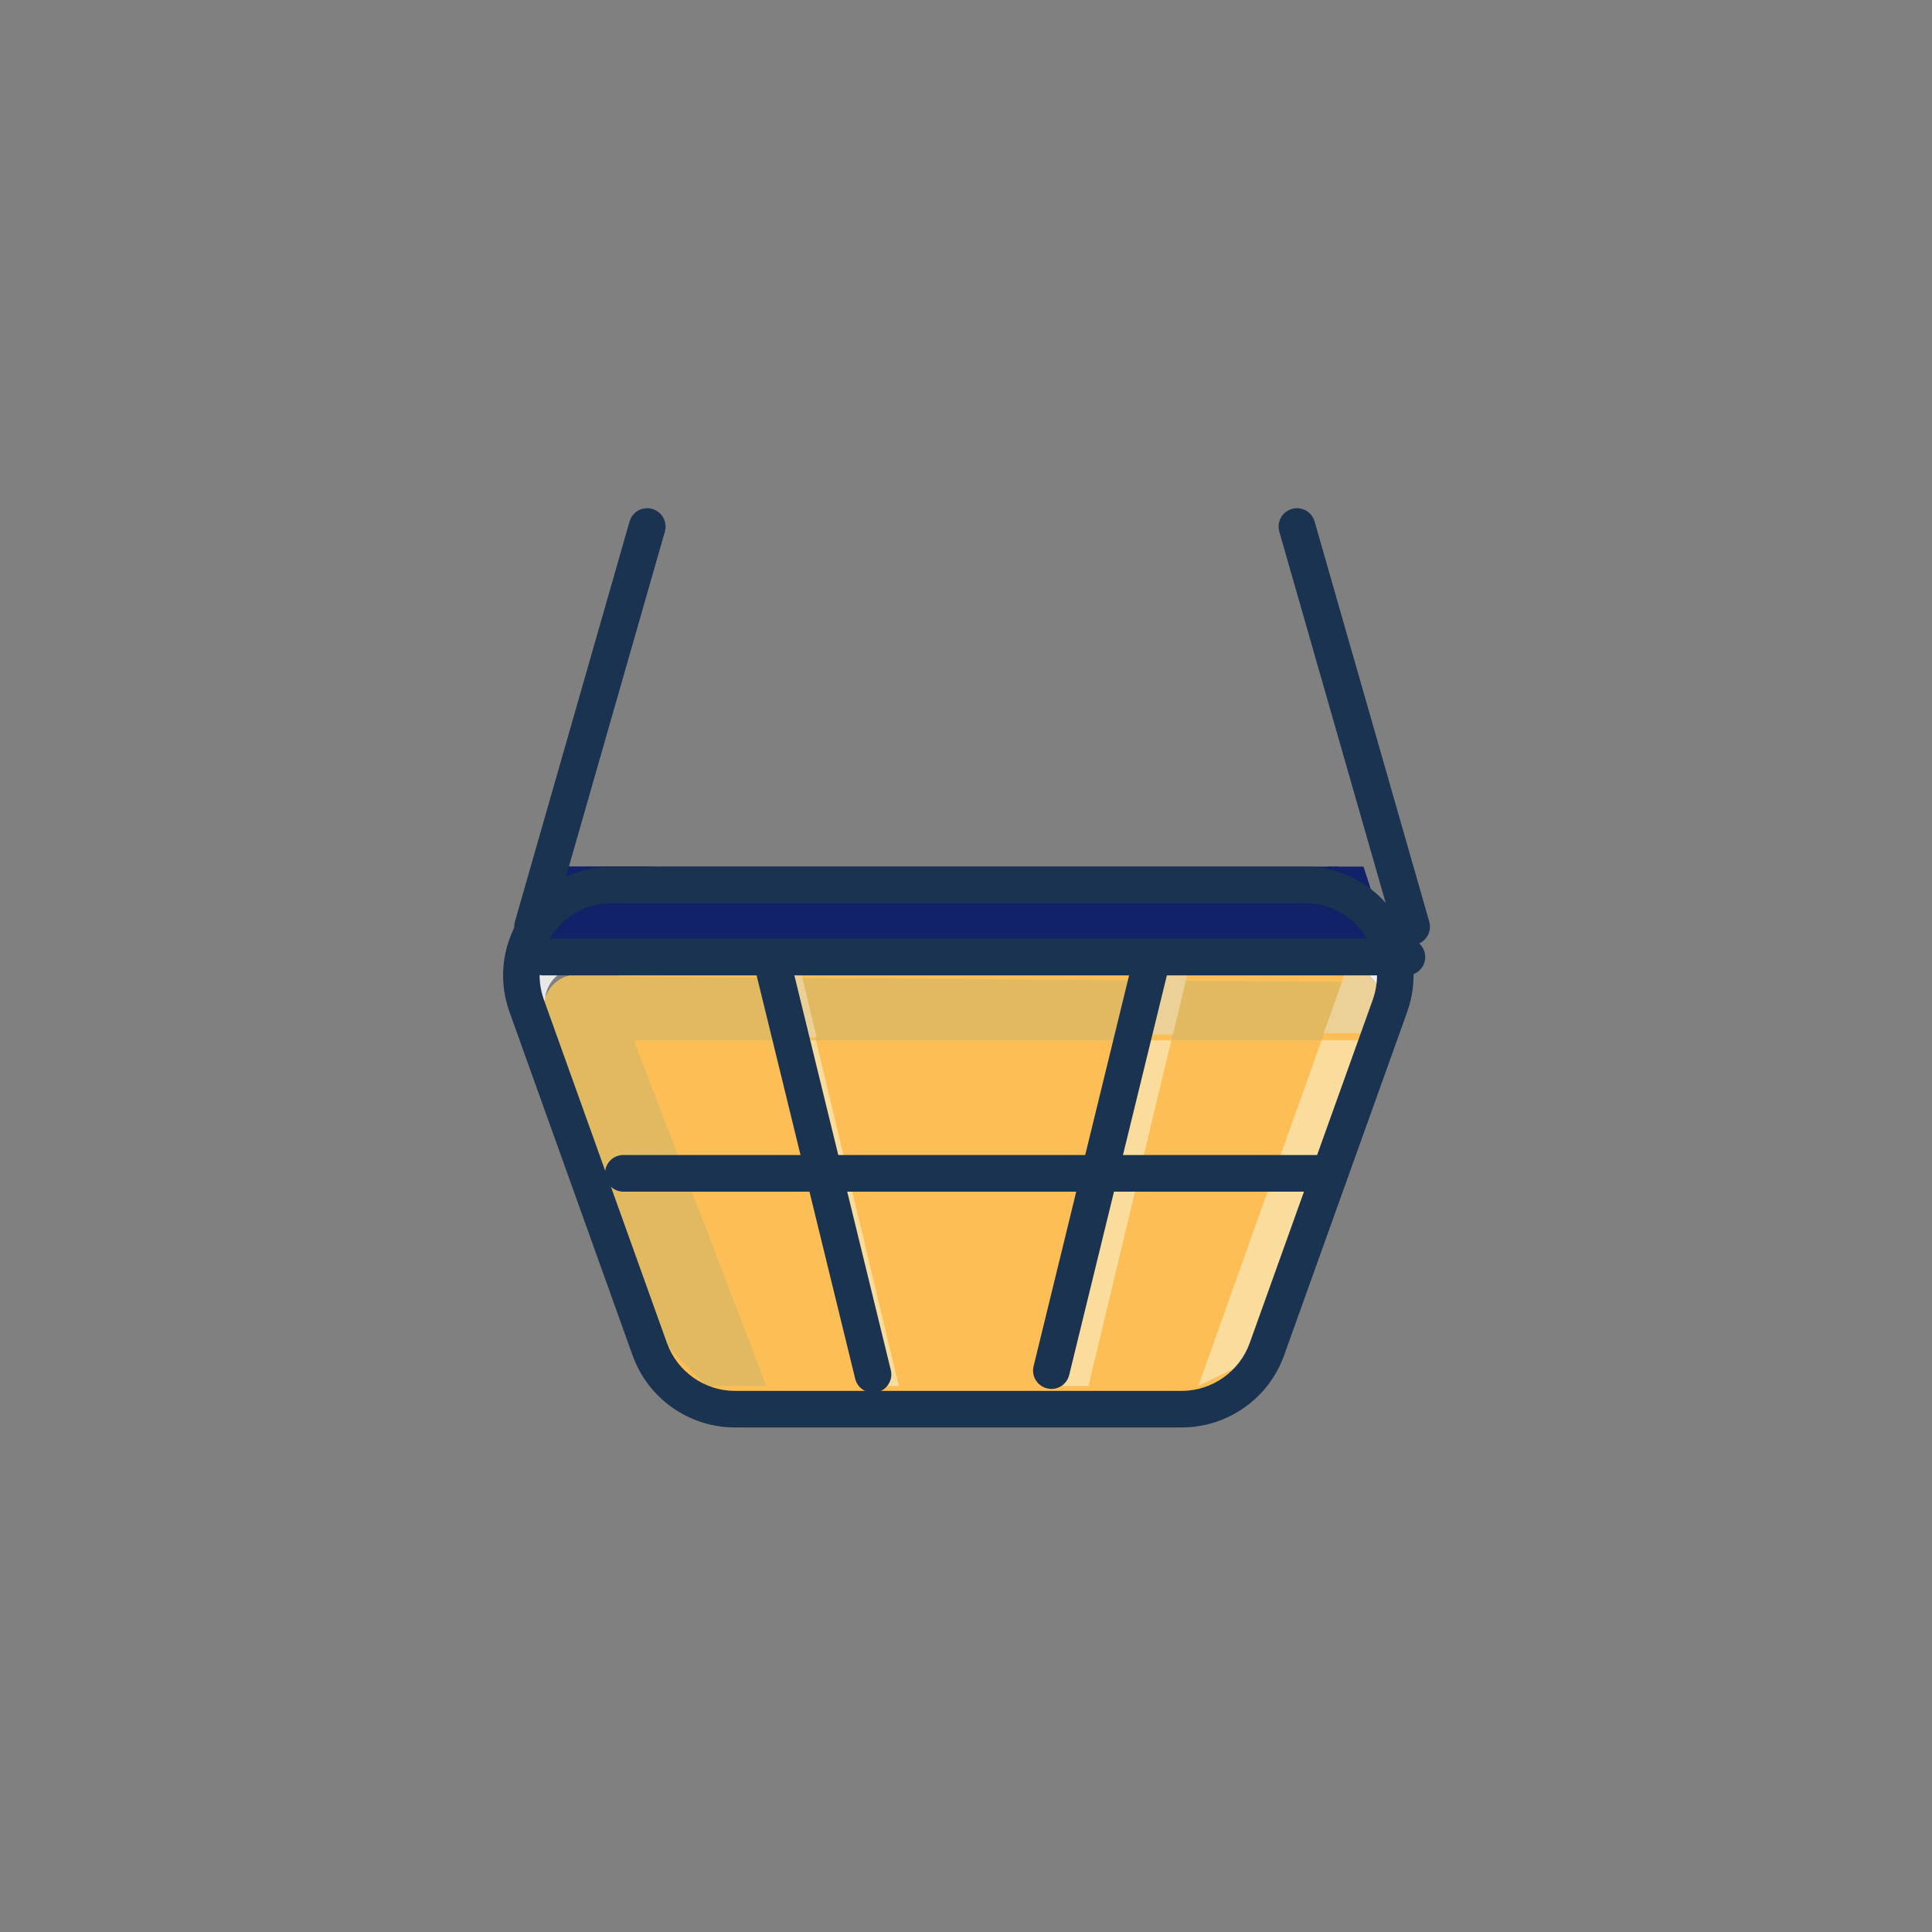 <svg width="64" height="64" viewBox="0 0 64 64" fill="none" xmlns="http://www.w3.org/2000/svg">
<rect x="0" y="0" width="64" height="64" fill="#808080" stroke="none"/>
<path d="M46.158 31.744H17.317L18.308 28.707H45.167L46.158 31.744Z" fill="#122268"/>
<path d="M40.381 46.334H23.292C22.819 46.334 22.399 46.036 22.241 45.592L18.07 33.773C17.815 33.049 18.352 32.29 19.12 32.29H44.552C45.321 32.29 45.858 33.049 45.602 33.773L41.431 45.592C41.274 46.036 40.853 46.334 40.381 46.334Z" fill="#FCBE55"/>
<path d="M21.82 44.027L17.29 31.873H20.608L20.537 32.058H19.17C18.401 32.058 17.864 32.818 18.119 33.544L21.82 44.027ZM21.771 28.839H18.662L21.822 28.707L21.771 28.839Z" fill="#E9E8E8"/>
<path d="M20.637 31.744H17.317L18.69 28.707H21.801L20.637 31.744Z" fill="#122268"/>
<path d="M25.386 45.912H23.397L21.77 44.253L21.768 44.251L18.07 33.774C17.815 33.049 18.352 32.29 19.12 32.29H20.486L20.465 32.346L25.691 32.386L26.189 34.461H20.995L25.386 45.912ZM43.778 34.461H38.802L39.275 32.489L44.467 32.529L43.778 34.461ZM37.962 34.461H27.029L26.533 32.392L38.437 32.484L37.962 34.461Z" fill="#E1B961"/>
<path d="M41.723 44.734L45.43 34.231H45.737L46.453 32.313L45.321 32.304C45.132 32.151 44.891 32.058 44.622 32.058L44.547 31.873H46.119L45.523 30.047L47.036 31.538L42.192 44.504L41.723 44.734ZM44.297 28.839H43.952L44.165 28.707L44.297 28.839Z" fill="white"/>
<path d="M46.158 31.744H44.585L43.48 29.022L43.99 28.707H44.336L45.562 29.917L46.158 31.744Z" fill="#122268"/>
<path d="M39.696 45.912L43.778 34.461H45.36L41.655 44.955L39.696 45.912ZM45.251 32.535L44.467 32.529L44.552 32.29C44.822 32.29 45.062 32.382 45.251 32.535Z" fill="#FADC9D"/>
<path d="M45.74 34.218H45.433L45.676 33.529C45.842 33.058 45.673 32.572 45.324 32.29L46.456 32.299L45.74 34.218Z" fill="#F1F0F0"/>
<path d="M45.432 34.223H43.85L44.539 32.29L45.323 32.295C45.673 32.578 45.841 33.064 45.675 33.536L45.432 34.223Z" fill="#EBD198"/>
<path d="M36.056 45.912H35.216L37.962 34.461H38.802L36.056 45.912ZM39.275 32.489L38.437 32.484L38.483 32.29H39.323L39.275 32.489Z" fill="#FADC9D"/>
<path d="M38.856 34.269H38.016L38.49 32.29L39.329 32.295L38.856 34.269Z" fill="#EBD198"/>
<path d="M29.775 45.912H28.935L26.189 34.461H27.029L29.775 45.912ZM26.532 32.392L25.691 32.386L25.668 32.29H26.508L26.532 32.392Z" fill="#FADC9D"/>
<path d="M27.052 34.367H26.212L25.714 32.29L26.556 32.295L27.052 34.367Z" fill="#EBD198"/>
<path d="M20.274 29.917C19.484 29.917 18.77 30.288 18.315 30.934C17.86 31.58 17.752 32.378 18.019 33.123L22.093 44.488C22.433 45.437 23.34 46.075 24.348 46.075H39.143C40.152 46.075 41.058 45.437 41.399 44.488L45.473 33.123C45.739 32.378 45.632 31.58 45.177 30.934C44.722 30.288 44.008 29.917 43.217 29.917H20.274ZM39.143 47.286H24.348C23.602 47.286 22.884 47.058 22.273 46.629C21.662 46.199 21.206 45.599 20.954 44.896L16.88 33.53C16.676 32.961 16.617 32.374 16.704 31.785C16.787 31.233 17.002 30.698 17.325 30.239C17.649 29.778 18.08 29.395 18.572 29.132C19.097 28.85 19.669 28.707 20.274 28.707H43.217C43.822 28.707 44.395 28.85 44.919 29.132C45.411 29.395 45.842 29.778 46.166 30.239C46.49 30.698 46.705 31.233 46.787 31.785C46.875 32.374 46.816 32.961 46.612 33.53L42.538 44.896C42.286 45.599 41.83 46.199 41.219 46.629C40.608 47.058 39.89 47.286 39.143 47.286Z" fill="#1A3351"/>
<path d="M44.051 39.475H20.65C20.314 39.475 20.042 39.204 20.042 38.868C20.042 38.532 20.314 38.261 20.65 38.261H44.051C44.387 38.261 44.32 38.532 44.32 38.868C44.32 39.204 44.387 39.475 44.051 39.475Z" fill="#1A3351"/>
<path d="M28.919 46.135C28.645 46.135 28.397 45.95 28.329 45.672L24.966 31.91C24.886 31.583 25.086 31.254 25.412 31.175C25.738 31.096 26.066 31.296 26.146 31.621L29.509 45.385C29.589 45.71 29.389 46.039 29.064 46.118C29.015 46.13 28.966 46.135 28.919 46.135ZM34.83 46.011C34.782 46.011 34.733 46.003 34.685 45.992C34.359 45.912 34.159 45.583 34.239 45.258L37.571 31.621C37.651 31.296 37.98 31.096 38.306 31.175C38.632 31.254 38.832 31.583 38.752 31.91L35.419 45.545C35.352 45.823 35.103 46.011 34.83 46.011Z" fill="#1A3351"/>
<path d="M46.604 32.311H18.005C17.67 32.311 17.398 32.039 17.398 31.702C17.398 31.368 17.67 31.096 18.005 31.096H46.604C46.94 31.096 47.212 31.368 47.212 31.702C47.212 32.039 46.94 32.311 46.604 32.311Z" fill="#1A3351"/>
<path d="M17.643 31.306C17.588 31.306 17.531 31.299 17.475 31.283C17.152 31.19 16.965 30.852 17.058 30.529L20.855 17.276C20.947 16.952 21.284 16.766 21.607 16.859C21.93 16.952 22.117 17.288 22.025 17.611L18.228 30.863C18.151 31.132 17.908 31.306 17.643 31.306ZM46.76 31.306C46.495 31.306 46.252 31.132 46.175 30.863L42.378 17.611C42.286 17.288 42.473 16.952 42.796 16.859C43.119 16.766 43.456 16.952 43.548 17.276L47.345 30.529C47.438 30.852 47.251 31.19 46.928 31.283C46.871 31.299 46.815 31.306 46.76 31.306Z" fill="#1A3351"/>
</svg>
